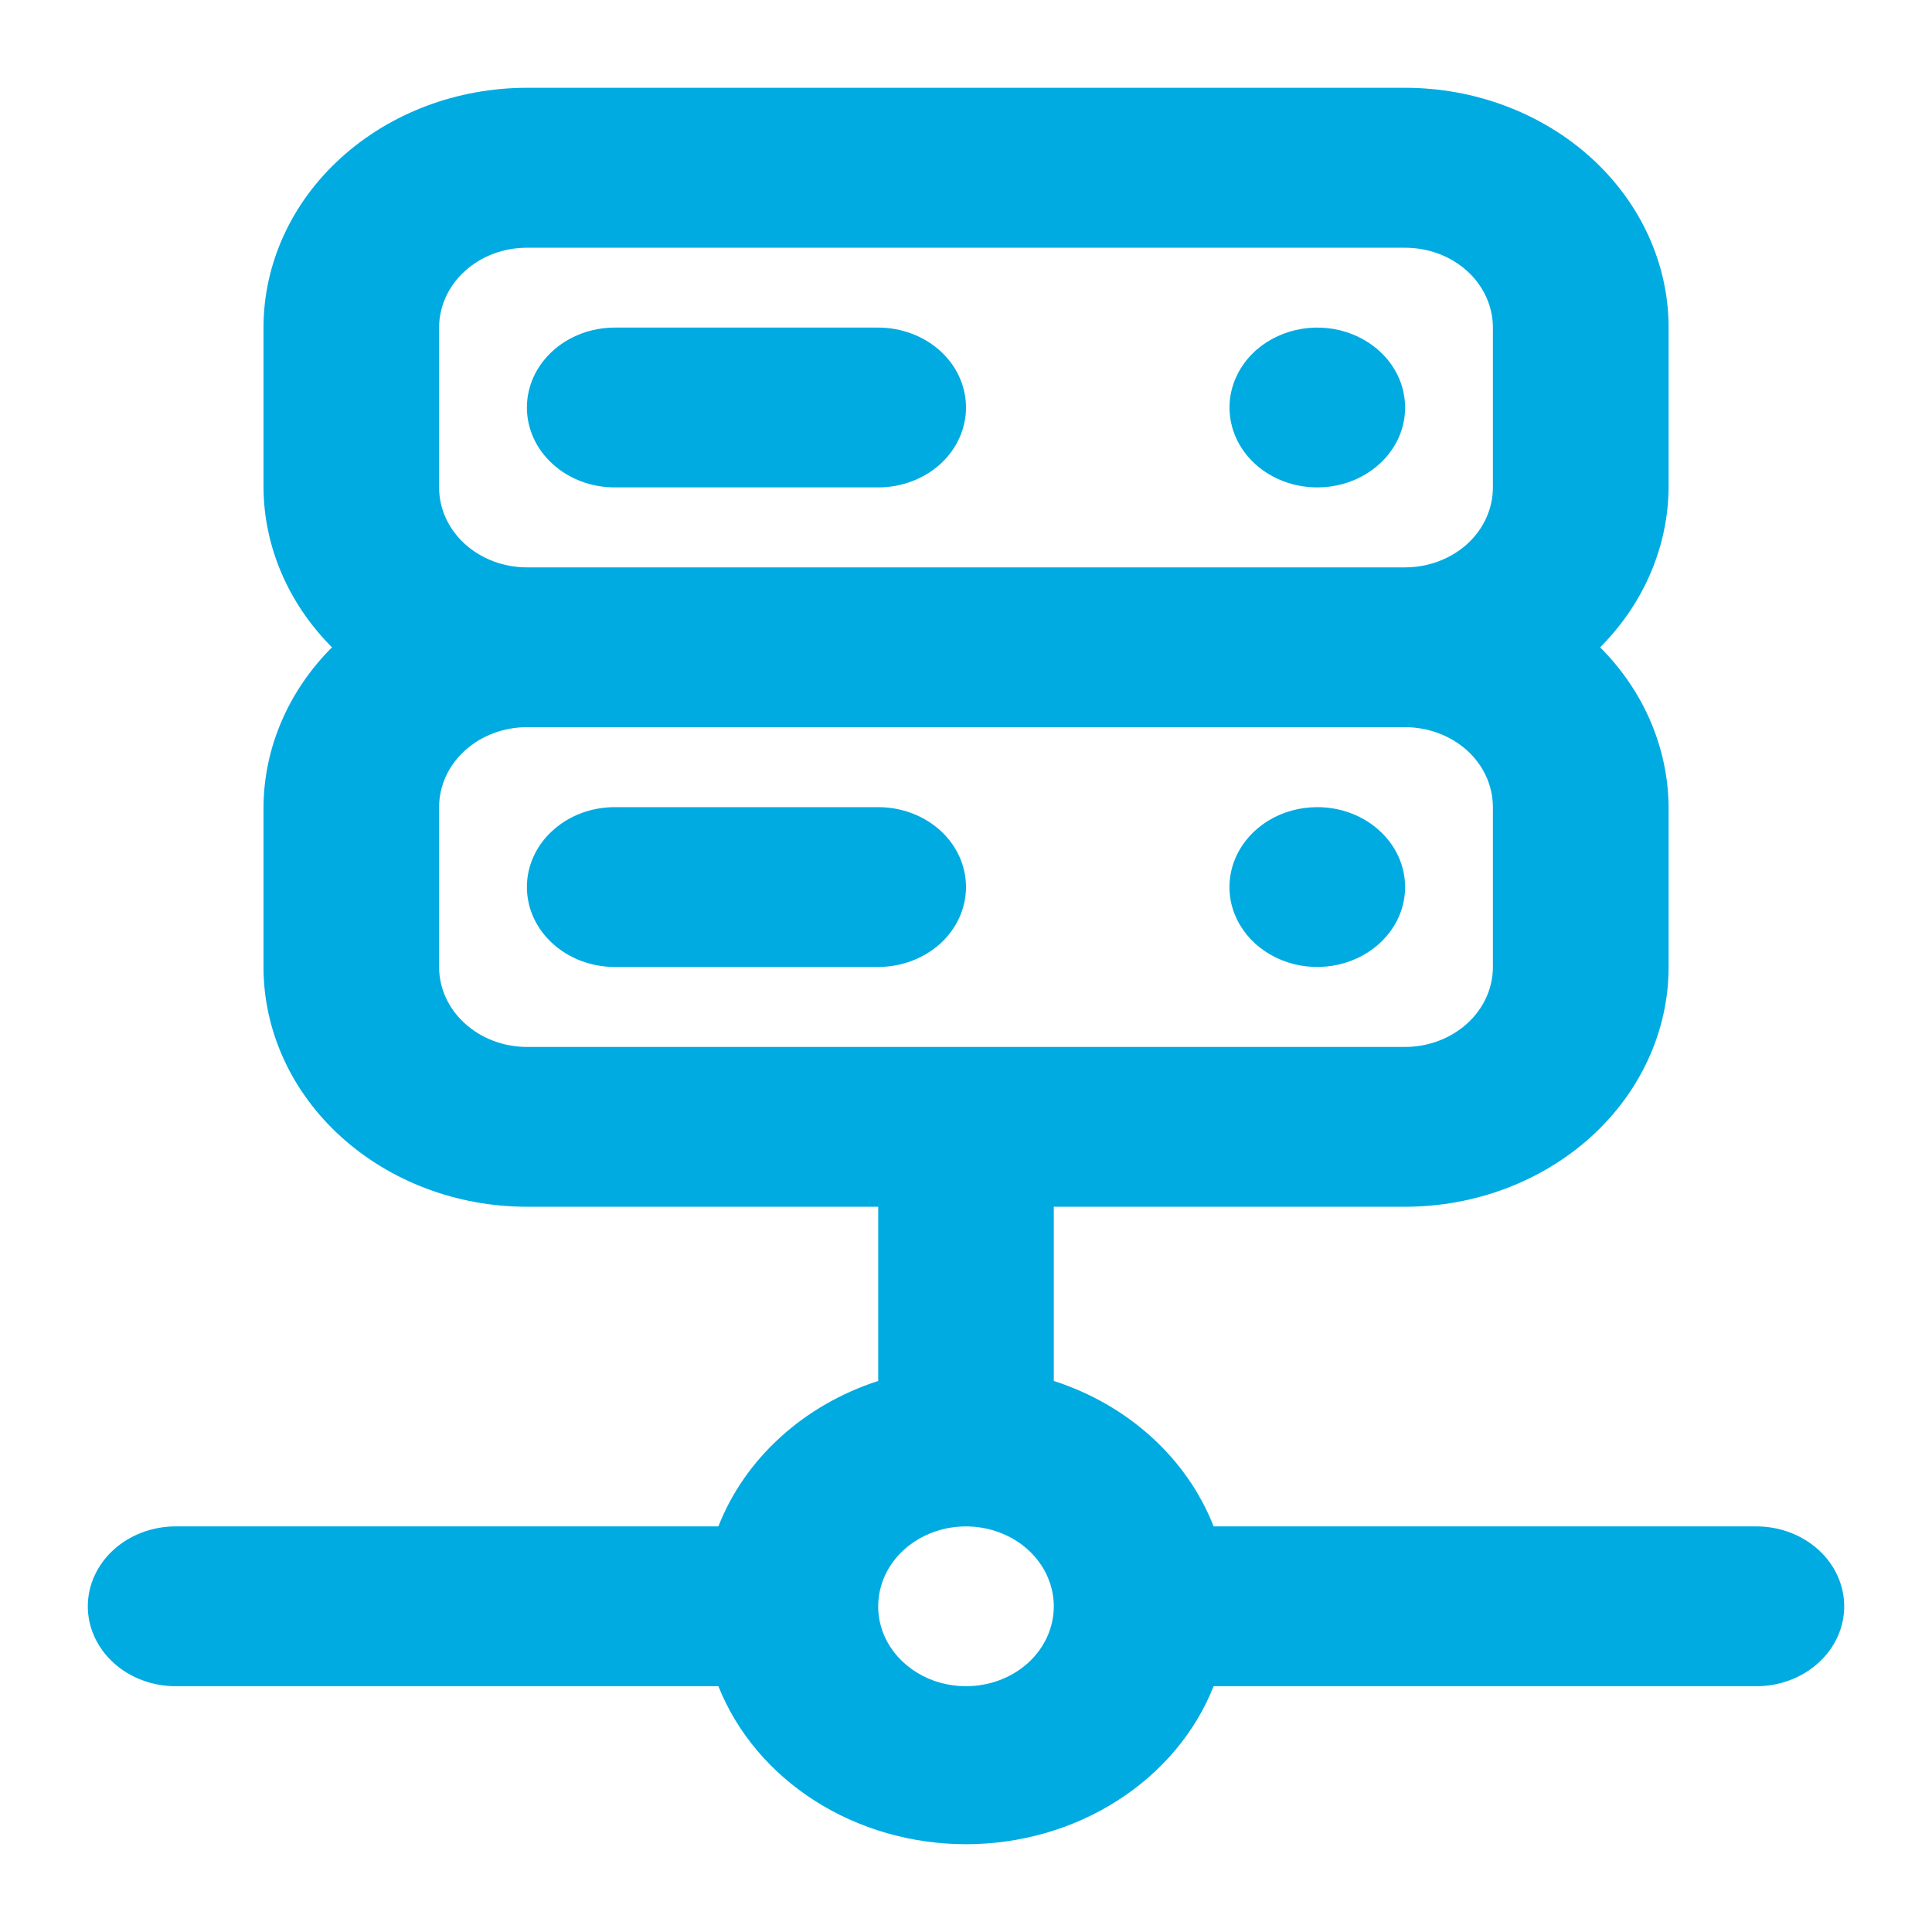 <svg width="18" height="18" viewBox="0 0 18 18" fill="none" xmlns="http://www.w3.org/2000/svg">
<path d="M5.727 4.541H8.182C8.399 4.541 8.607 4.463 8.761 4.323C8.914 4.184 9 3.994 9 3.797C9 3.599 8.914 3.41 8.761 3.27C8.607 3.131 8.399 3.052 8.182 3.052H5.727C5.51 3.052 5.302 3.131 5.149 3.27C4.995 3.41 4.909 3.599 4.909 3.797C4.909 3.994 4.995 4.184 5.149 4.323C5.302 4.463 5.51 4.541 5.727 4.541ZM12.273 4.541C12.435 4.541 12.593 4.498 12.727 4.416C12.862 4.334 12.967 4.218 13.029 4.082C13.091 3.946 13.107 3.796 13.075 3.651C13.044 3.507 12.966 3.374 12.851 3.27C12.737 3.166 12.591 3.095 12.432 3.066C12.274 3.038 12.109 3.052 11.96 3.109C11.81 3.165 11.682 3.261 11.593 3.383C11.503 3.506 11.455 3.649 11.455 3.797C11.455 3.994 11.541 4.184 11.694 4.323C11.848 4.463 12.056 4.541 12.273 4.541ZM12.273 7.52C12.111 7.52 11.953 7.563 11.818 7.645C11.684 7.727 11.579 7.843 11.517 7.979C11.455 8.115 11.439 8.265 11.47 8.41C11.502 8.554 11.58 8.687 11.694 8.791C11.809 8.895 11.955 8.966 12.113 8.995C12.272 9.023 12.437 9.009 12.586 8.952C12.736 8.896 12.863 8.8 12.953 8.678C13.043 8.556 13.091 8.412 13.091 8.264C13.091 8.067 13.005 7.877 12.851 7.738C12.698 7.598 12.49 7.52 12.273 7.52ZM16.364 14.221H11.307C11.185 13.909 10.988 13.625 10.731 13.391C10.473 13.156 10.162 12.977 9.818 12.866V11.243H13.091C13.742 11.243 14.366 11.007 14.827 10.588C15.287 10.169 15.546 9.601 15.546 9.009V7.52C15.542 6.969 15.315 6.438 14.908 6.031C15.315 5.623 15.542 5.092 15.546 4.541V3.052C15.546 2.46 15.287 1.892 14.827 1.473C14.366 1.054 13.742 0.818 13.091 0.818H4.909C4.258 0.818 3.634 1.054 3.174 1.473C2.713 1.892 2.455 2.46 2.455 3.052V4.541C2.458 5.092 2.686 5.623 3.093 6.031C2.686 6.438 2.458 6.969 2.455 7.52V9.009C2.455 9.601 2.713 10.169 3.174 10.588C3.634 11.007 4.258 11.243 4.909 11.243H8.182V12.866C7.839 12.977 7.527 13.156 7.27 13.391C7.012 13.625 6.815 13.909 6.693 14.221H1.637C1.42 14.221 1.211 14.3 1.058 14.439C0.905 14.579 0.818 14.768 0.818 14.966C0.818 15.163 0.905 15.353 1.058 15.492C1.211 15.632 1.42 15.71 1.637 15.71H6.693C6.865 16.142 7.179 16.514 7.591 16.777C8.004 17.041 8.496 17.182 9 17.182C9.504 17.182 9.996 17.041 10.409 16.777C10.822 16.514 11.136 16.142 11.307 15.71H16.364C16.581 15.71 16.789 15.632 16.942 15.492C17.096 15.353 17.182 15.163 17.182 14.966C17.182 14.768 17.096 14.579 16.942 14.439C16.789 14.3 16.581 14.221 16.364 14.221ZM4.091 3.052C4.091 2.855 4.177 2.665 4.331 2.526C4.484 2.386 4.692 2.308 4.909 2.308H13.091C13.308 2.308 13.516 2.386 13.67 2.526C13.823 2.665 13.909 2.855 13.909 3.052V4.541C13.909 4.739 13.823 4.928 13.67 5.068C13.516 5.207 13.308 5.286 13.091 5.286H4.909C4.692 5.286 4.484 5.207 4.331 5.068C4.177 4.928 4.091 4.739 4.091 4.541V3.052ZM4.909 9.754C4.692 9.754 4.484 9.675 4.331 9.535C4.177 9.396 4.091 9.206 4.091 9.009V7.52C4.091 7.322 4.177 7.133 4.331 6.993C4.484 6.854 4.692 6.775 4.909 6.775H13.091C13.308 6.775 13.516 6.854 13.67 6.993C13.823 7.133 13.909 7.322 13.909 7.52V9.009C13.909 9.206 13.823 9.396 13.67 9.535C13.516 9.675 13.308 9.754 13.091 9.754H4.909ZM9 15.71C8.838 15.71 8.68 15.667 8.546 15.585C8.411 15.503 8.306 15.387 8.244 15.251C8.182 15.115 8.166 14.965 8.198 14.82C8.229 14.676 8.307 14.543 8.422 14.439C8.536 14.335 8.682 14.264 8.841 14.235C8.999 14.207 9.164 14.221 9.313 14.278C9.463 14.334 9.591 14.43 9.68 14.552C9.77 14.675 9.818 14.819 9.818 14.966C9.818 15.163 9.732 15.353 9.579 15.492C9.425 15.632 9.217 15.71 9 15.71ZM8.182 7.52H5.727C5.51 7.52 5.302 7.598 5.149 7.738C4.995 7.877 4.909 8.067 4.909 8.264C4.909 8.462 4.995 8.651 5.149 8.791C5.302 8.93 5.51 9.009 5.727 9.009H8.182C8.399 9.009 8.607 8.93 8.761 8.791C8.914 8.651 9 8.462 9 8.264C9 8.067 8.914 7.877 8.761 7.738C8.607 7.598 8.399 7.52 8.182 7.52Z" fill="#00ABE2"/>
</svg>
